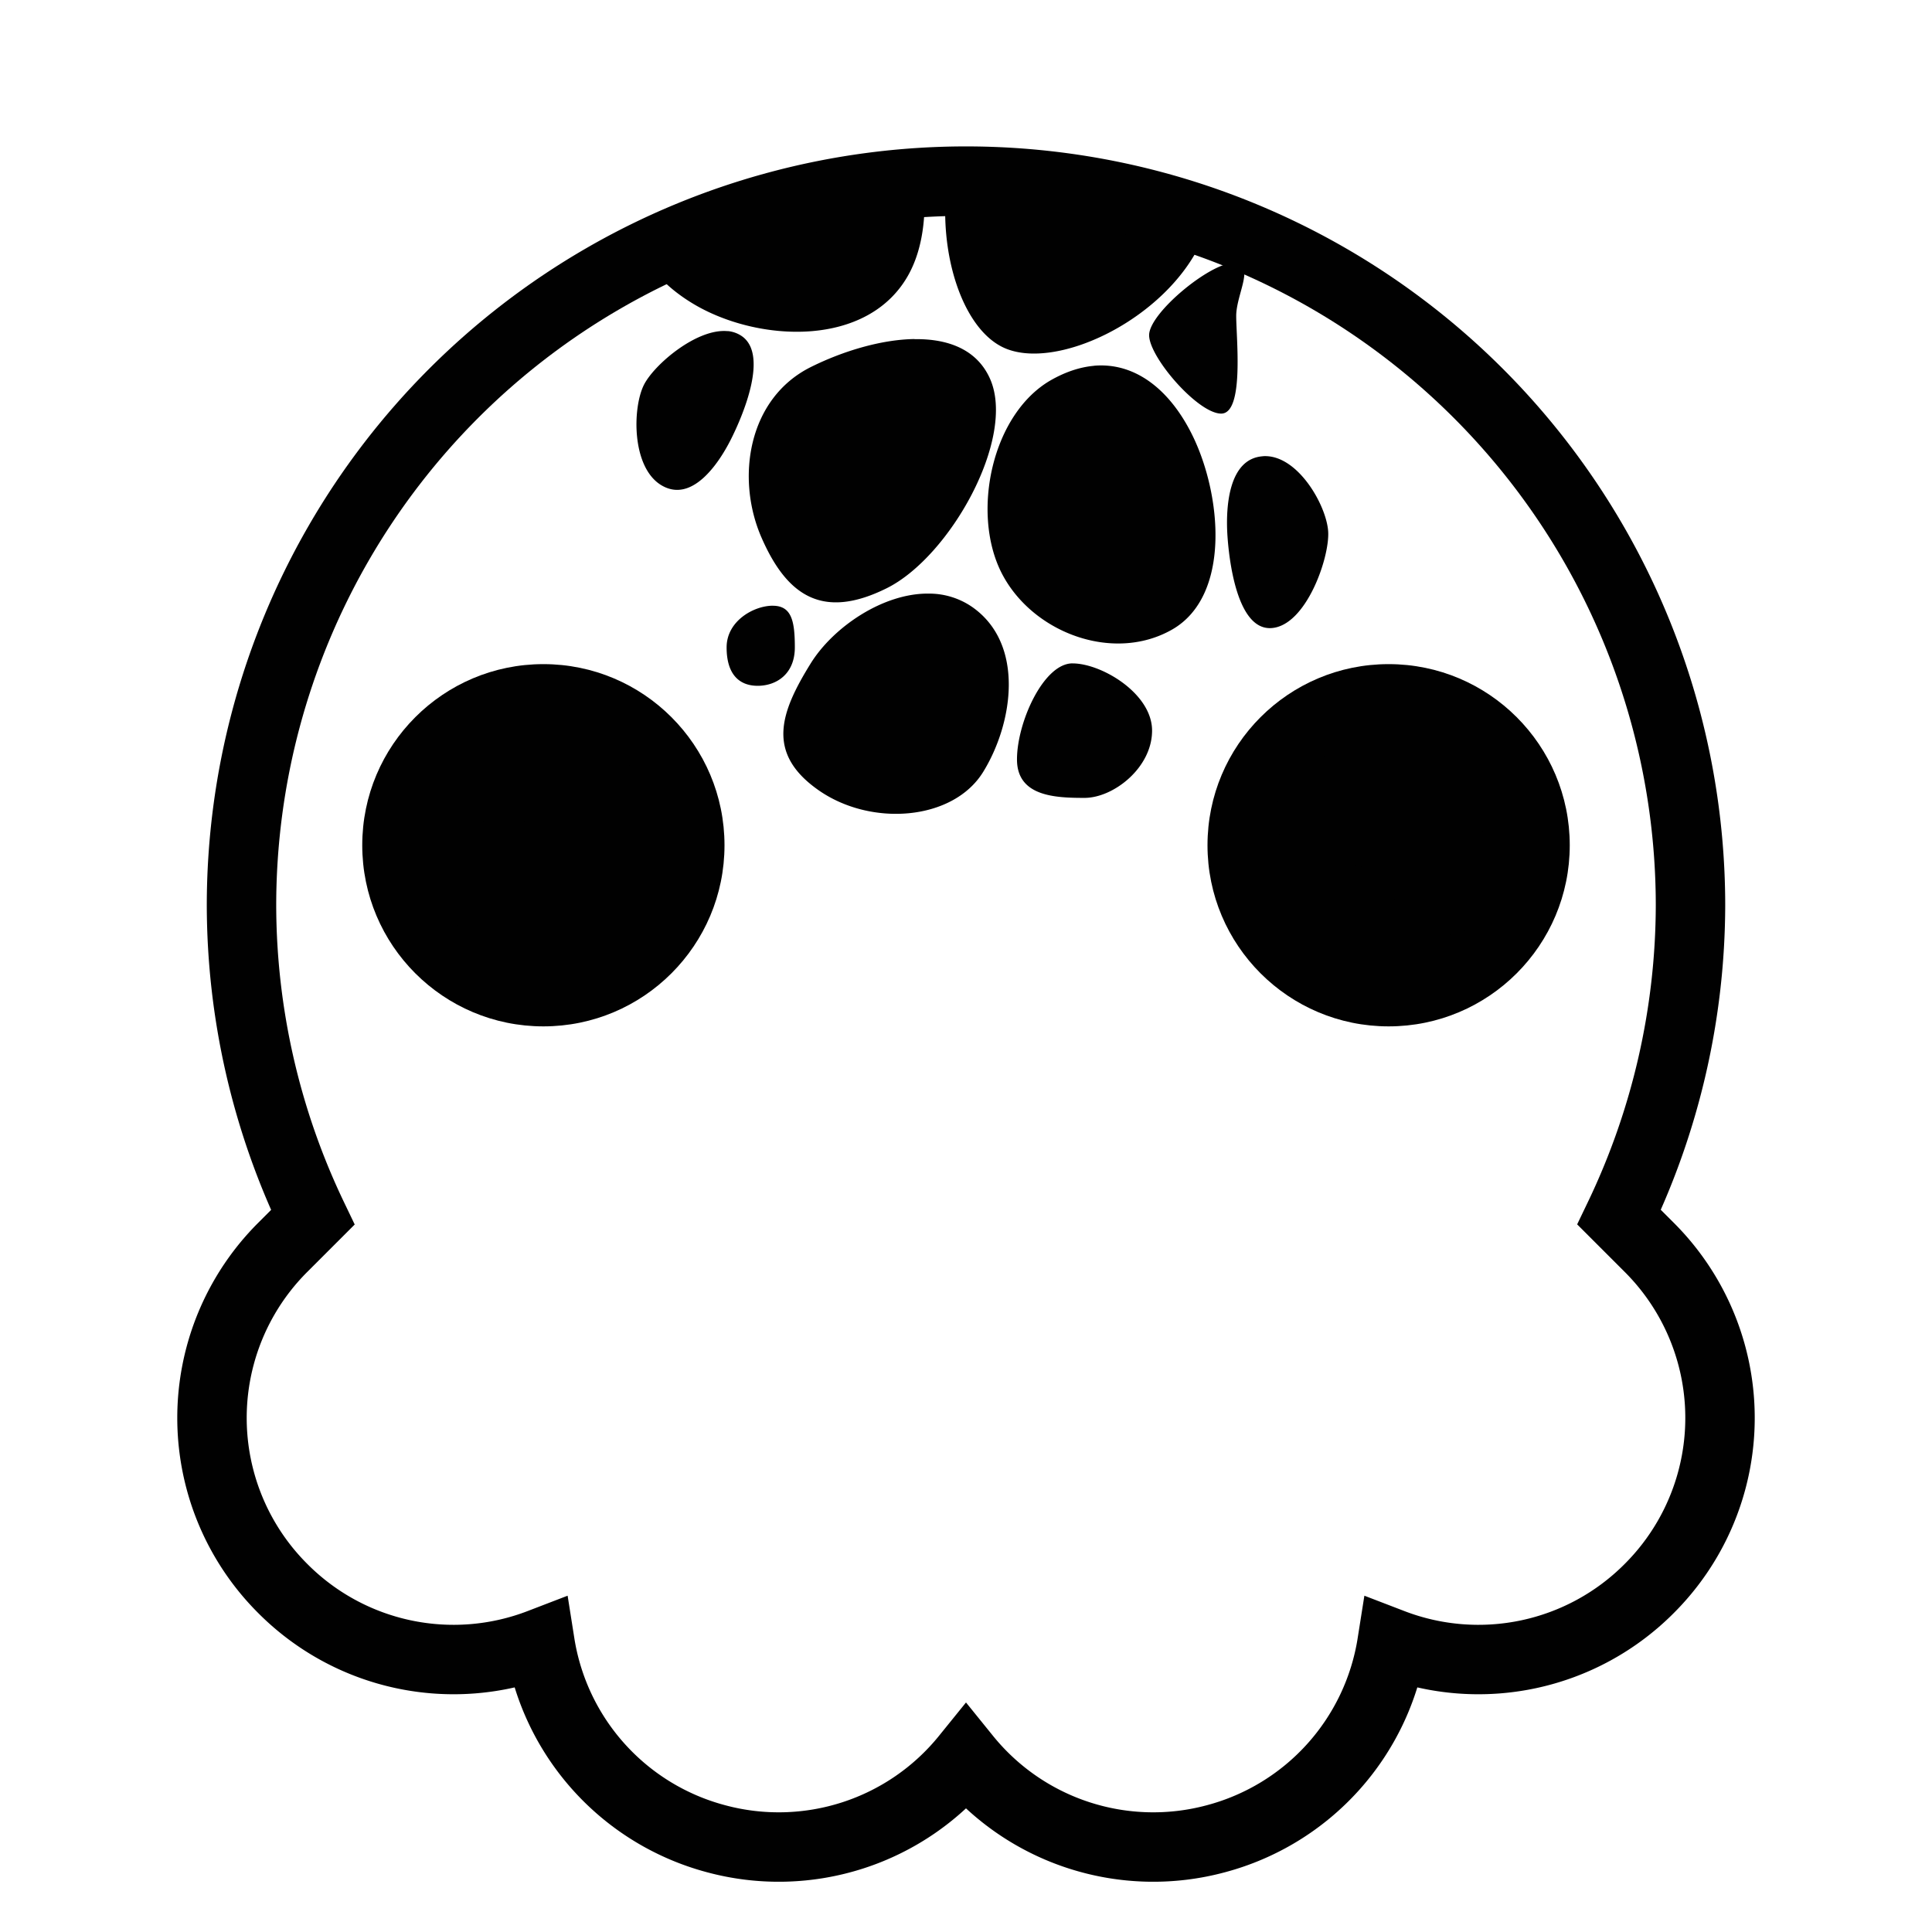 <svg xmlns="http://www.w3.org/2000/svg" xmlns:xlink="http://www.w3.org/1999/xlink" height="64" width="64"><defs><linearGradient id="b"><stop offset="0" stop-color="#010101"/><stop offset="1" stop-color="#010101"/></linearGradient><linearGradient xlink:href="#a" id="c" x1="52" y1="996.362" x2="52" y2="1016.362" gradientUnits="userSpaceOnUse" gradientTransform="translate(0 -988.362)"/><linearGradient id="a"><stop offset="0" stop-color="#010101"/><stop offset="1" stop-color="#010101"/></linearGradient><linearGradient xlink:href="#b" id="d" x1="7.023" y1="33.593" x2="56.977" y2="33.593" gradientUnits="userSpaceOnUse"/></defs><circle r="6" cy="28" cx="18" fill="#010101"/><circle r="6" cy="28" cx="46" fill="#010101"/><path d="M15.268 27.268a2 2 0 0 0 2 3.464c.618-.357.366-1.366 1.233-1.867.865-.499 1.613.223 2.231-.133a2 2 0 0 0-2-3.464c-.618.357-.366 1.366-1.233 1.866-.865.5-1.613-.222-2.231.134zm30-2a2 2 0 0 0-2 3.464c.619.356 1.366-.366 2.233.134.865.5.614 1.508 1.231 1.866a2 2 0 0 0 2-3.464c-.619-.356-1.366.366-2.233-.134-.865-.5-.614-1.508-1.231-1.866z" fill="#010101"/><path d="M32 6a24 24 0 0 0-.63.031c-.287 2.31.481 4.778 1.82 5.457 1.71.869 5.449-.89 6.63-3.535.083-.186.13-.369.18-.553A24 24 0 0 0 32 6zm-1.395.07a24 24 0 0 0-9.261 2.457c.357.577.883 1.088 1.586 1.516 2.137 1.304 5.85 1.509 7.187-.982.443-.826.572-1.89.488-2.99zM40.85 8.715c-.77 0-2.784 1.655-2.784 2.388 0 .733 1.618 2.598 2.387 2.598.769 0 .498-2.504.498-3.236 0-.732.669-1.75-.101-1.75zM24.105 10.97c-1.02-.1-2.431 1.104-2.771 1.773-.389.764-.417 2.757.59 3.34 1.006.583 1.883-.733 2.273-1.498.389-.764 1.323-2.906.317-3.488a.989.989 0 0 0-.409-.13zm6.19.261c-1.116.016-2.386.406-3.432.926-2.09 1.04-2.496 3.69-1.636 5.654.858 1.966 2.057 2.714 4.148 1.674 2.091-1.04 4.285-4.96 3.426-6.926-.43-.982-1.39-1.34-2.506-1.324zm5.943.887c-.451.041-.925.193-1.416.47-1.962 1.117-2.65 4.375-1.656 6.366.994 1.99 3.692 3.02 5.656 1.904 1.963-1.116 1.654-4.483.66-6.474-.746-1.493-1.89-2.386-3.244-2.268zm5.6 2.996c-1.143.074-1.23 1.685-1.182 2.553.05.869.319 3.213 1.461 3.139 1.143-.074 1.93-2.323 1.881-3.192-.05-.868-1.018-2.575-2.16-2.502zm-11.057 4.55c-1.518-.025-3.178 1.106-3.927 2.315-1 1.614-1.49 2.964.251 4.19 1.742 1.228 4.46 1.021 5.46-.592.998-1.613 1.391-4.235-.35-5.463a2.51 2.51 0 0 0-1.432-.45h-.002zm-5.183.401c-.623 0-1.528.502-1.528 1.381 0 .88.407 1.272 1.03 1.272.622 0 1.23-.392 1.23-1.272s-.11-1.38-.732-1.38zm9.931 1.91c-.96 0-1.84 1.952-1.84 3.182s1.276 1.274 2.237 1.274c.961 0 2.238-.999 2.238-2.229s-1.673-2.226-2.635-2.226z" fill="url(#c)"/><path d="M32 6A24 24 0 0 0 8 30a24 24 0 0 0 2.361 10.326l-.988.988a7.981 7.981 0 0 0 0 11.313 7.98 7.98 0 0 0 8.516 1.816 7.979 7.979 0 0 0 5.83 6.467A7.978 7.978 0 0 0 32 58.225a7.978 7.978 0 0 0 8.281 2.685 7.979 7.979 0 0 0 5.83-6.467 7.98 7.98 0 0 0 8.516-1.816 7.981 7.981 0 0 0 0-11.313l-.992-.992A24 24 0 0 0 56 30 24 24 0 0 0 32 6z" fill="none" stroke="url(#d)" stroke-width="2.3"/></svg>